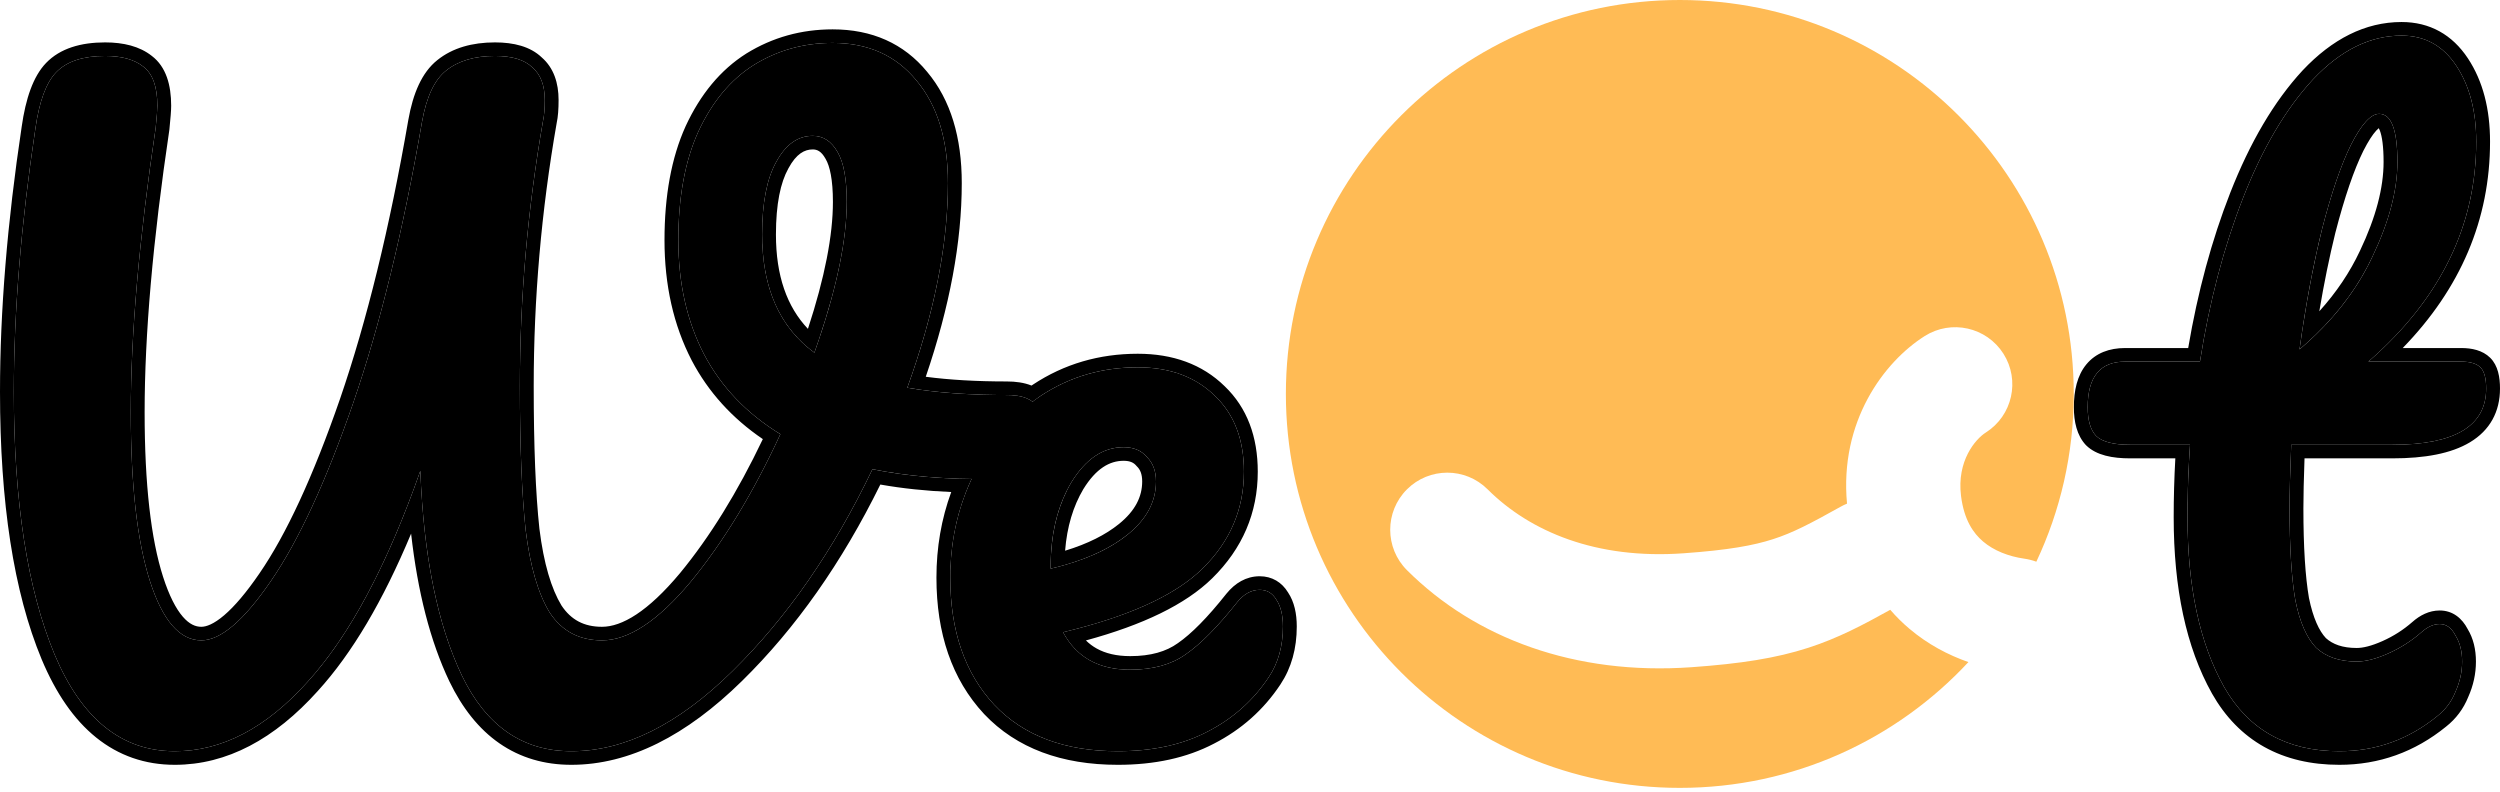 <svg width="120" height="38" viewBox="0 0 120 38" fill="none" xmlns="http://www.w3.org/2000/svg">
<path d="M48.329 18.962C48.939 18.962 49.377 19.093 49.643 19.353C49.935 19.614 50.081 19.953 50.081 20.37C50.081 21.049 49.869 21.648 49.444 22.17C49.046 22.692 48.408 22.966 47.532 22.992C45.435 23.018 43.55 22.861 41.878 22.522C40.02 26.408 37.776 29.642 35.148 32.224C32.547 34.781 29.972 36.059 27.423 36.059C25.087 36.059 23.335 34.846 22.167 32.42C20.999 29.968 20.335 26.695 20.176 22.601C18.583 27.139 16.778 30.516 14.76 32.733C12.769 34.95 10.645 36.059 8.389 36.059C5.84 36.059 3.916 34.507 2.615 31.403C1.314 28.273 0.664 24.074 0.664 18.806C0.664 14.972 1.009 10.759 1.699 6.169C1.885 4.865 2.217 3.965 2.695 3.47C3.199 2.948 3.982 2.687 5.044 2.687C5.84 2.687 6.451 2.857 6.876 3.196C7.327 3.535 7.553 4.161 7.553 5.074C7.553 5.256 7.526 5.608 7.473 6.13C6.677 11.477 6.278 16.028 6.278 19.784C6.278 23.279 6.584 25.978 7.194 27.882C7.805 29.786 8.628 30.738 9.663 30.738C10.592 30.738 11.707 29.786 13.008 27.882C14.335 25.952 15.649 23.109 16.95 19.353C18.251 15.572 19.353 11.072 20.255 5.856C20.468 4.656 20.853 3.835 21.41 3.391C21.994 2.922 22.777 2.687 23.76 2.687C24.583 2.687 25.18 2.87 25.552 3.235C25.95 3.574 26.149 4.096 26.149 4.8C26.149 5.217 26.122 5.543 26.069 5.778C25.326 10.029 24.954 14.28 24.954 18.532C24.954 21.427 25.047 23.735 25.233 25.456C25.445 27.178 25.83 28.495 26.388 29.408C26.972 30.294 27.808 30.738 28.896 30.738C30.171 30.738 31.591 29.799 33.157 27.921C34.724 26.017 36.157 23.657 37.458 20.84C35.839 19.849 34.617 18.571 33.794 17.006C32.971 15.415 32.56 13.589 32.56 11.529C32.56 9.468 32.879 7.734 33.516 6.326C34.179 4.891 35.069 3.822 36.184 3.118C37.325 2.413 38.586 2.061 39.967 2.061C41.666 2.061 43.006 2.661 43.988 3.861C44.997 5.061 45.502 6.704 45.502 8.79C45.502 11.738 44.851 15.011 43.55 18.61C44.904 18.845 46.497 18.962 48.329 18.962ZM36.582 11.255C36.582 13.811 37.418 15.702 39.09 16.928C40.126 14.007 40.644 11.594 40.644 9.69C40.644 8.595 40.498 7.799 40.206 7.304C39.913 6.782 39.515 6.521 39.011 6.521C38.294 6.521 37.71 6.939 37.259 7.773C36.807 8.582 36.582 9.742 36.582 11.255Z" fill="black"/>
<path d="M60.466 28.312C60.811 28.312 61.077 28.469 61.262 28.782C61.475 29.095 61.581 29.525 61.581 30.073C61.581 31.012 61.355 31.82 60.904 32.498C60.161 33.62 59.178 34.494 57.957 35.12C56.763 35.745 55.329 36.059 53.657 36.059C51.108 36.059 49.13 35.315 47.723 33.828C46.316 32.316 45.613 30.282 45.613 27.726C45.613 25.926 45.998 24.257 46.768 22.718C47.538 21.153 48.599 19.914 49.953 19.001C51.334 18.088 52.887 17.632 54.612 17.632C56.152 17.632 57.387 18.088 58.316 19.001C59.245 19.888 59.709 21.101 59.709 22.64C59.709 24.439 59.046 25.991 57.718 27.295C56.418 28.573 54.188 29.59 51.029 30.347C51.666 31.546 52.741 32.146 54.254 32.146C55.342 32.146 56.232 31.898 56.922 31.403C57.639 30.907 58.462 30.073 59.391 28.899C59.709 28.508 60.068 28.312 60.466 28.312ZM53.935 21.466C52.953 21.466 52.117 22.027 51.427 23.148C50.763 24.27 50.431 25.626 50.431 27.217V27.295C51.998 26.93 53.232 26.382 54.135 25.652C55.037 24.922 55.488 24.074 55.488 23.109C55.488 22.613 55.342 22.222 55.05 21.935C54.785 21.622 54.413 21.466 53.935 21.466Z" fill="black"/>
<path d="M109.979 21.349C109.925 22.653 109.899 23.67 109.899 24.4C109.899 26.278 109.992 27.752 110.178 28.821C110.39 29.864 110.722 30.62 111.173 31.09C111.651 31.533 112.301 31.755 113.124 31.755C113.549 31.755 114.054 31.625 114.638 31.364C115.222 31.103 115.753 30.764 116.23 30.347C116.522 30.086 116.814 29.955 117.106 29.955C117.425 29.955 117.677 30.138 117.863 30.503C118.075 30.842 118.182 31.259 118.182 31.755C118.182 32.251 118.075 32.733 117.863 33.203C117.677 33.672 117.385 34.063 116.987 34.376C115.607 35.498 114.04 36.059 112.288 36.059C109.766 36.059 107.921 35.028 106.753 32.968C105.585 30.881 105.001 28.169 105.001 24.83C105.001 23.683 105.041 22.522 105.12 21.349H102.24C101.444 21.349 100.899 21.205 100.607 20.918C100.342 20.631 100.209 20.175 100.209 19.549C100.209 18.088 100.807 17.358 102.001 17.358H105.598C106.05 14.489 106.74 11.868 107.669 9.494C108.598 7.121 109.713 5.23 111.014 3.822C112.341 2.413 113.761 1.709 115.275 1.709C116.39 1.709 117.266 2.192 117.903 3.157C118.54 4.122 118.859 5.334 118.859 6.795C118.859 10.838 117.133 14.359 113.682 17.358H118.142C118.567 17.358 118.872 17.449 119.058 17.632C119.243 17.814 119.336 18.154 119.336 18.649C119.336 20.449 117.836 21.349 114.837 21.349H109.979ZM114.2 5.465C113.801 5.465 113.35 5.96 112.846 6.952C112.368 7.917 111.903 9.273 111.452 11.02C111.027 12.742 110.669 14.659 110.377 16.771C111.943 15.441 113.111 13.954 113.881 12.311C114.677 10.642 115.076 9.129 115.076 7.773C115.076 6.234 114.784 5.465 114.2 5.465Z" fill="black"/>
<path fill-rule="evenodd" clip-rule="evenodd" d="M48.855 19.001C49.15 19.049 49.385 19.143 49.561 19.281C49.689 19.185 49.82 19.091 49.953 19.001C49.966 18.993 49.979 18.984 49.992 18.976C50.026 18.953 50.06 18.932 50.094 18.91C50.102 18.905 50.109 18.901 50.117 18.896C51.456 18.053 52.955 17.632 54.612 17.632C56.152 17.632 57.387 18.088 58.316 19.001C59.245 19.888 59.709 21.101 59.709 22.64C59.709 24.439 59.046 25.991 57.718 27.295C56.511 28.482 54.502 29.443 51.693 30.18C51.476 30.237 51.255 30.293 51.029 30.347C51.141 30.559 51.267 30.752 51.407 30.926C52.059 31.74 53.008 32.146 54.254 32.146C55.342 32.146 56.232 31.898 56.922 31.403C57.639 30.907 58.462 30.073 59.391 28.899C59.709 28.508 60.068 28.312 60.466 28.312C60.811 28.312 61.077 28.469 61.262 28.782C61.475 29.095 61.581 29.525 61.581 30.073C61.581 31.012 61.355 31.82 60.904 32.498C60.161 33.62 59.178 34.494 57.957 35.12C56.763 35.745 55.329 36.059 53.657 36.059C51.108 36.059 49.13 35.315 47.723 33.828C46.316 32.316 45.613 30.282 45.613 27.726C45.613 26.279 45.862 24.917 46.359 23.639C46.444 23.421 46.536 23.205 46.636 22.991C46.393 22.988 46.154 22.983 45.917 22.974C44.456 22.922 43.109 22.772 41.878 22.522C40.02 26.408 37.776 29.642 35.148 32.224C32.547 34.781 29.972 36.059 27.423 36.059C25.087 36.059 23.335 34.846 22.167 32.42C21.162 30.31 20.53 27.591 20.272 24.264C20.23 23.726 20.198 23.171 20.176 22.601C19.986 23.14 19.794 23.663 19.599 24.169C18.151 27.925 16.538 30.78 14.76 32.733C12.769 34.95 10.645 36.059 8.389 36.059C5.84 36.059 3.916 34.507 2.615 31.403C1.314 28.273 0.664 24.074 0.664 18.806C0.664 14.972 1.009 10.759 1.699 6.169C1.885 4.865 2.217 3.965 2.695 3.47C3.199 2.948 3.982 2.687 5.044 2.687C5.84 2.687 6.451 2.857 6.876 3.196C7.327 3.535 7.553 4.161 7.553 5.074C7.553 5.256 7.526 5.608 7.473 6.13C6.677 11.477 6.278 16.028 6.278 19.784C6.278 23.279 6.584 25.978 7.194 27.882C7.805 29.786 8.628 30.738 9.663 30.738C10.592 30.738 11.707 29.786 13.008 27.882C14.335 25.952 15.649 23.109 16.95 19.353C18.251 15.572 19.353 11.072 20.255 5.856C20.468 4.656 20.853 3.835 21.41 3.391C21.994 2.922 22.777 2.687 23.76 2.687C24.583 2.687 25.18 2.87 25.552 3.235C25.95 3.574 26.149 4.096 26.149 4.8C26.149 5.217 26.122 5.543 26.069 5.778C25.326 10.029 24.954 14.28 24.954 18.532C24.954 21.427 25.047 23.735 25.233 25.456C25.445 27.178 25.83 28.495 26.388 29.408C26.972 30.294 27.808 30.738 28.896 30.738C30.171 30.738 31.591 29.799 33.157 27.921C34.724 26.017 36.157 23.657 37.458 20.84C35.839 19.849 34.617 18.571 33.794 17.006C32.971 15.415 32.56 13.589 32.56 11.529C32.56 9.468 32.879 7.734 33.516 6.326C34.179 4.891 35.069 3.822 36.184 3.118C37.325 2.413 38.586 2.061 39.967 2.061C41.666 2.061 43.006 2.661 43.988 3.861C44.997 5.061 45.502 6.704 45.502 8.79C45.502 11.566 44.925 14.631 43.771 17.986C43.699 18.193 43.626 18.401 43.55 18.61C43.767 18.648 43.989 18.682 44.217 18.713C45.419 18.879 46.789 18.962 48.329 18.962C48.521 18.962 48.697 18.975 48.855 19.001ZM44.437 18.085C45.571 18.234 46.867 18.31 48.329 18.31C48.748 18.31 49.157 18.364 49.513 18.507C49.535 18.493 49.556 18.478 49.578 18.464L49.583 18.46C51.077 17.472 52.76 16.98 54.612 16.98C56.294 16.98 57.707 17.483 58.782 18.537C59.863 19.571 60.373 20.966 60.373 22.64C60.373 24.617 59.636 26.333 58.188 27.756C56.901 29.02 54.851 29.999 52.124 30.741C52.282 30.897 52.454 31.025 52.641 31.129C53.058 31.362 53.587 31.494 54.254 31.494C55.24 31.494 55.981 31.271 56.53 30.877L56.535 30.873L56.54 30.87C57.178 30.429 57.953 29.653 58.867 28.499L58.873 28.492C59.279 27.993 59.812 27.66 60.466 27.66C61.059 27.66 61.53 27.95 61.825 28.436C62.129 28.892 62.245 29.459 62.245 30.073C62.245 31.117 61.992 32.054 61.46 32.854C60.654 34.07 59.587 35.019 58.267 35.696C56.957 36.382 55.412 36.711 53.657 36.711C50.97 36.711 48.798 35.922 47.237 34.273L47.233 34.268C45.689 32.608 44.949 30.402 44.949 27.726C44.949 26.281 45.185 24.91 45.659 23.617C44.452 23.565 43.317 23.446 42.256 23.258C40.414 26.999 38.204 30.145 35.617 32.686C32.947 35.309 30.213 36.711 27.423 36.711C26.131 36.711 24.973 36.373 23.975 35.682C22.983 34.995 22.187 33.986 21.567 32.699L21.566 32.697C20.654 30.783 20.048 28.417 19.733 25.614C18.393 28.828 16.905 31.354 15.256 33.166C13.184 35.473 10.893 36.711 8.389 36.711C6.965 36.711 5.697 36.273 4.613 35.399C3.54 34.534 2.679 33.267 2.001 31.651L2 31.649C0.654 28.41 0 24.116 0 18.806C0 14.935 0.348 10.691 1.042 6.076C1.232 4.745 1.586 3.671 2.213 3.021L2.213 3.021C2.89 2.32 3.883 2.035 5.044 2.035C5.922 2.035 6.701 2.22 7.287 2.684C7.978 3.208 8.216 4.09 8.216 5.074C8.216 5.294 8.186 5.678 8.133 6.195L8.132 6.21L8.13 6.224C7.336 11.552 6.942 16.07 6.942 19.784C6.942 23.254 7.247 25.876 7.827 27.686C8.12 28.599 8.445 29.22 8.775 29.602C9.092 29.968 9.384 30.086 9.663 30.086C9.897 30.086 10.257 29.962 10.761 29.532C11.256 29.109 11.823 28.447 12.457 27.519L12.458 27.517C13.737 25.657 15.029 22.877 16.322 19.144C17.608 15.403 18.703 10.939 19.601 5.747L19.602 5.744C19.823 4.493 20.246 3.479 20.991 2.886C21.725 2.296 22.672 2.035 23.76 2.035C24.653 2.035 25.453 2.229 26.004 2.757C26.582 3.26 26.812 3.986 26.812 4.8C26.812 5.228 26.787 5.602 26.721 5.903C25.985 10.113 25.618 14.323 25.618 18.532C25.618 21.414 25.71 23.695 25.892 25.383C26.099 27.054 26.466 28.263 26.951 29.063C27.41 29.755 28.034 30.086 28.896 30.086C29.848 30.086 31.095 29.364 32.642 27.509C34.072 25.772 35.398 23.63 36.616 21.077C35.141 20.075 34 18.817 33.205 17.305L33.203 17.301C32.325 15.606 31.896 13.676 31.896 11.529C31.896 9.406 32.224 7.576 32.909 6.061L32.911 6.056C33.617 4.531 34.582 3.354 35.825 2.569L35.831 2.565C37.081 1.794 38.464 1.409 39.967 1.409C41.846 1.409 43.383 2.083 44.503 3.449C45.637 4.8 46.165 6.606 46.165 8.79C46.165 11.623 45.583 14.723 44.437 18.085ZM39.627 7.624L39.624 7.618C39.421 7.255 39.22 7.173 39.011 7.173C38.623 7.173 38.226 7.373 37.845 8.079L37.841 8.087C37.467 8.756 37.245 9.789 37.245 11.255C37.245 13.239 37.775 14.724 38.781 15.785C39.59 13.319 39.98 11.293 39.98 9.69C39.98 8.622 39.832 7.971 39.631 7.63L39.627 7.624ZM38.546 16.478C38.717 16.637 38.898 16.787 39.09 16.928C39.169 16.707 39.244 16.489 39.316 16.274C40.201 13.645 40.644 11.45 40.644 9.69C40.644 8.595 40.498 7.799 40.206 7.304C39.913 6.782 39.515 6.521 39.011 6.521C38.294 6.521 37.71 6.939 37.259 7.773C36.807 8.582 36.582 9.742 36.582 11.255C36.582 13.517 37.237 15.258 38.546 16.478ZM54.56 22.375L54.541 22.353C54.421 22.212 54.25 22.118 53.935 22.118C53.267 22.118 52.615 22.48 51.998 23.481C51.513 24.302 51.216 25.281 51.125 26.434C52.215 26.102 53.07 25.669 53.713 25.149C54.494 24.516 54.825 23.841 54.825 23.109C54.825 22.746 54.722 22.535 54.581 22.396L54.56 22.375ZM51.095 27.124C50.982 27.156 50.868 27.187 50.751 27.217C50.646 27.244 50.539 27.27 50.431 27.295V27.217C50.431 27.014 50.437 26.815 50.447 26.62C50.521 25.284 50.848 24.127 51.427 23.148C52.117 22.027 52.953 21.466 53.935 21.466C54.413 21.466 54.785 21.622 55.05 21.935C55.342 22.222 55.488 22.613 55.488 23.109C55.488 24.074 55.037 24.922 54.135 25.652C53.364 26.276 52.35 26.766 51.095 27.124ZM106.173 33.285L106.172 33.282C104.932 31.068 104.337 28.237 104.337 24.83C104.337 23.895 104.363 22.952 104.416 22.001H102.24C101.412 22.001 100.629 21.861 100.138 21.379L100.127 21.368L100.116 21.357C99.689 20.895 99.546 20.243 99.546 19.549C99.546 18.748 99.706 18.027 100.14 17.497C100.596 16.94 101.258 16.706 102.001 16.706H105.033C105.49 14.011 106.162 11.529 107.049 9.26C107.999 6.836 109.151 4.868 110.522 3.384L110.527 3.379C111.941 1.878 113.526 1.057 115.275 1.057C116.628 1.057 117.707 1.663 118.46 2.802C119.183 3.898 119.522 5.242 119.522 6.795C119.522 10.539 118.107 13.848 115.33 16.706H118.142C118.639 16.706 119.159 16.809 119.527 17.171C119.911 17.548 120 18.121 120 18.649C120 19.765 119.515 20.656 118.557 21.23C117.653 21.773 116.382 22.001 114.837 22.001H110.617C110.581 23.003 110.563 23.802 110.563 24.4C110.563 26.258 110.655 27.686 110.83 28.702C111.03 29.677 111.322 30.287 111.643 30.629C111.968 30.923 112.436 31.103 113.124 31.103C113.419 31.103 113.825 31.01 114.363 30.77C114.886 30.537 115.36 30.234 115.787 29.861C116.157 29.532 116.6 29.303 117.106 29.303C117.744 29.303 118.184 29.691 118.443 30.186C118.723 30.645 118.845 31.178 118.845 31.755C118.845 32.34 118.72 32.908 118.476 33.453C118.248 34.021 117.89 34.501 117.406 34.882C115.91 36.096 114.197 36.711 112.288 36.711C110.934 36.711 109.725 36.433 108.685 35.853C107.643 35.271 106.808 34.406 106.173 33.285ZM116.987 34.376C117.385 34.063 117.677 33.672 117.863 33.203C118.075 32.733 118.182 32.251 118.182 31.755C118.182 31.259 118.075 30.842 117.863 30.503C117.677 30.138 117.425 29.955 117.106 29.955C116.814 29.955 116.522 30.086 116.23 30.347C115.753 30.764 115.222 31.103 114.638 31.364C114.054 31.625 113.549 31.755 113.124 31.755C112.301 31.755 111.651 31.533 111.173 31.09C110.722 30.62 110.39 29.864 110.178 28.821C109.992 27.752 109.899 26.278 109.899 24.4C109.899 23.67 109.925 22.653 109.979 21.349H114.837C117.836 21.349 119.336 20.449 119.336 18.649C119.336 18.154 119.243 17.814 119.058 17.632C118.872 17.449 118.567 17.358 118.142 17.358H113.682C113.929 17.143 114.167 16.926 114.396 16.706C117.371 13.852 118.859 10.548 118.859 6.795C118.859 5.334 118.54 4.122 117.903 3.157C117.266 2.192 116.39 1.709 115.275 1.709C113.761 1.709 112.341 2.413 111.014 3.822C109.713 5.23 108.598 7.121 107.669 9.494C106.74 11.868 106.05 14.489 105.598 17.358H102.001C100.807 17.358 100.209 18.088 100.209 19.549C100.209 20.175 100.342 20.631 100.607 20.918C100.899 21.205 101.444 21.349 102.24 21.349H105.12C105.106 21.566 105.092 21.784 105.08 22.001C105.027 22.953 105.001 23.896 105.001 24.83C105.001 28.169 105.585 30.881 106.753 32.968C107.921 35.028 109.766 36.059 112.288 36.059C114.04 36.059 115.607 35.498 116.987 34.376ZM113.278 12.039L113.28 12.035C114.049 10.422 114.412 9.006 114.412 7.773C114.412 7.026 114.338 6.543 114.235 6.27C114.215 6.217 114.196 6.179 114.181 6.152C114.151 6.176 114.11 6.214 114.057 6.271C113.888 6.456 113.681 6.769 113.441 7.24C112.992 8.147 112.542 9.452 112.096 11.177C111.81 12.339 111.553 13.594 111.327 14.942C112.148 14.034 112.797 13.066 113.278 12.039ZM111.147 16.073C110.902 16.31 110.645 16.543 110.377 16.771C110.424 16.429 110.473 16.091 110.524 15.759C110.787 14.042 111.096 12.463 111.452 11.02C111.903 9.273 112.368 7.917 112.846 6.952C113.35 5.96 113.801 5.465 114.2 5.465C114.784 5.465 115.076 6.234 115.076 7.773C115.076 9.129 114.677 10.642 113.881 12.311C113.243 13.673 112.332 14.927 111.147 16.073Z" fill="black"/>
<path fill-rule="evenodd" clip-rule="evenodd" d="M94.484 31.78C91.031 35.494 86.102 37.818 80.631 37.818C70.188 37.818 61.722 29.352 61.722 18.909C61.722 8.466 70.188 0 80.631 0C91.074 0 99.54 8.466 99.54 18.909C99.54 21.789 98.896 24.519 97.744 26.962C97.563 26.895 97.372 26.846 97.172 26.817C96.407 26.708 95.701 26.429 95.187 25.991C94.724 25.598 94.274 24.964 94.129 23.801C93.92 22.12 94.82 21.078 95.319 20.761C96.597 19.95 96.976 18.256 96.165 16.978C95.353 15.7 93.66 15.322 92.382 16.133C90.419 17.378 88.289 20.24 88.657 24.175C88.553 24.217 88.45 24.266 88.349 24.323C86.889 25.137 86.065 25.571 85.109 25.879C84.165 26.184 82.965 26.404 80.806 26.558C76.63 26.857 73.448 25.526 71.407 23.489C70.335 22.419 68.6 22.421 67.531 23.492C66.462 24.564 66.463 26.299 67.535 27.369C70.814 30.641 75.605 32.425 81.196 32.026C83.55 31.858 85.247 31.595 86.794 31.095C88.227 30.633 89.42 29.999 90.732 29.27C91.012 29.595 91.315 29.895 91.637 30.168C92.527 30.925 93.511 31.441 94.484 31.78Z" fill="#FFBB55"/>
</svg>

